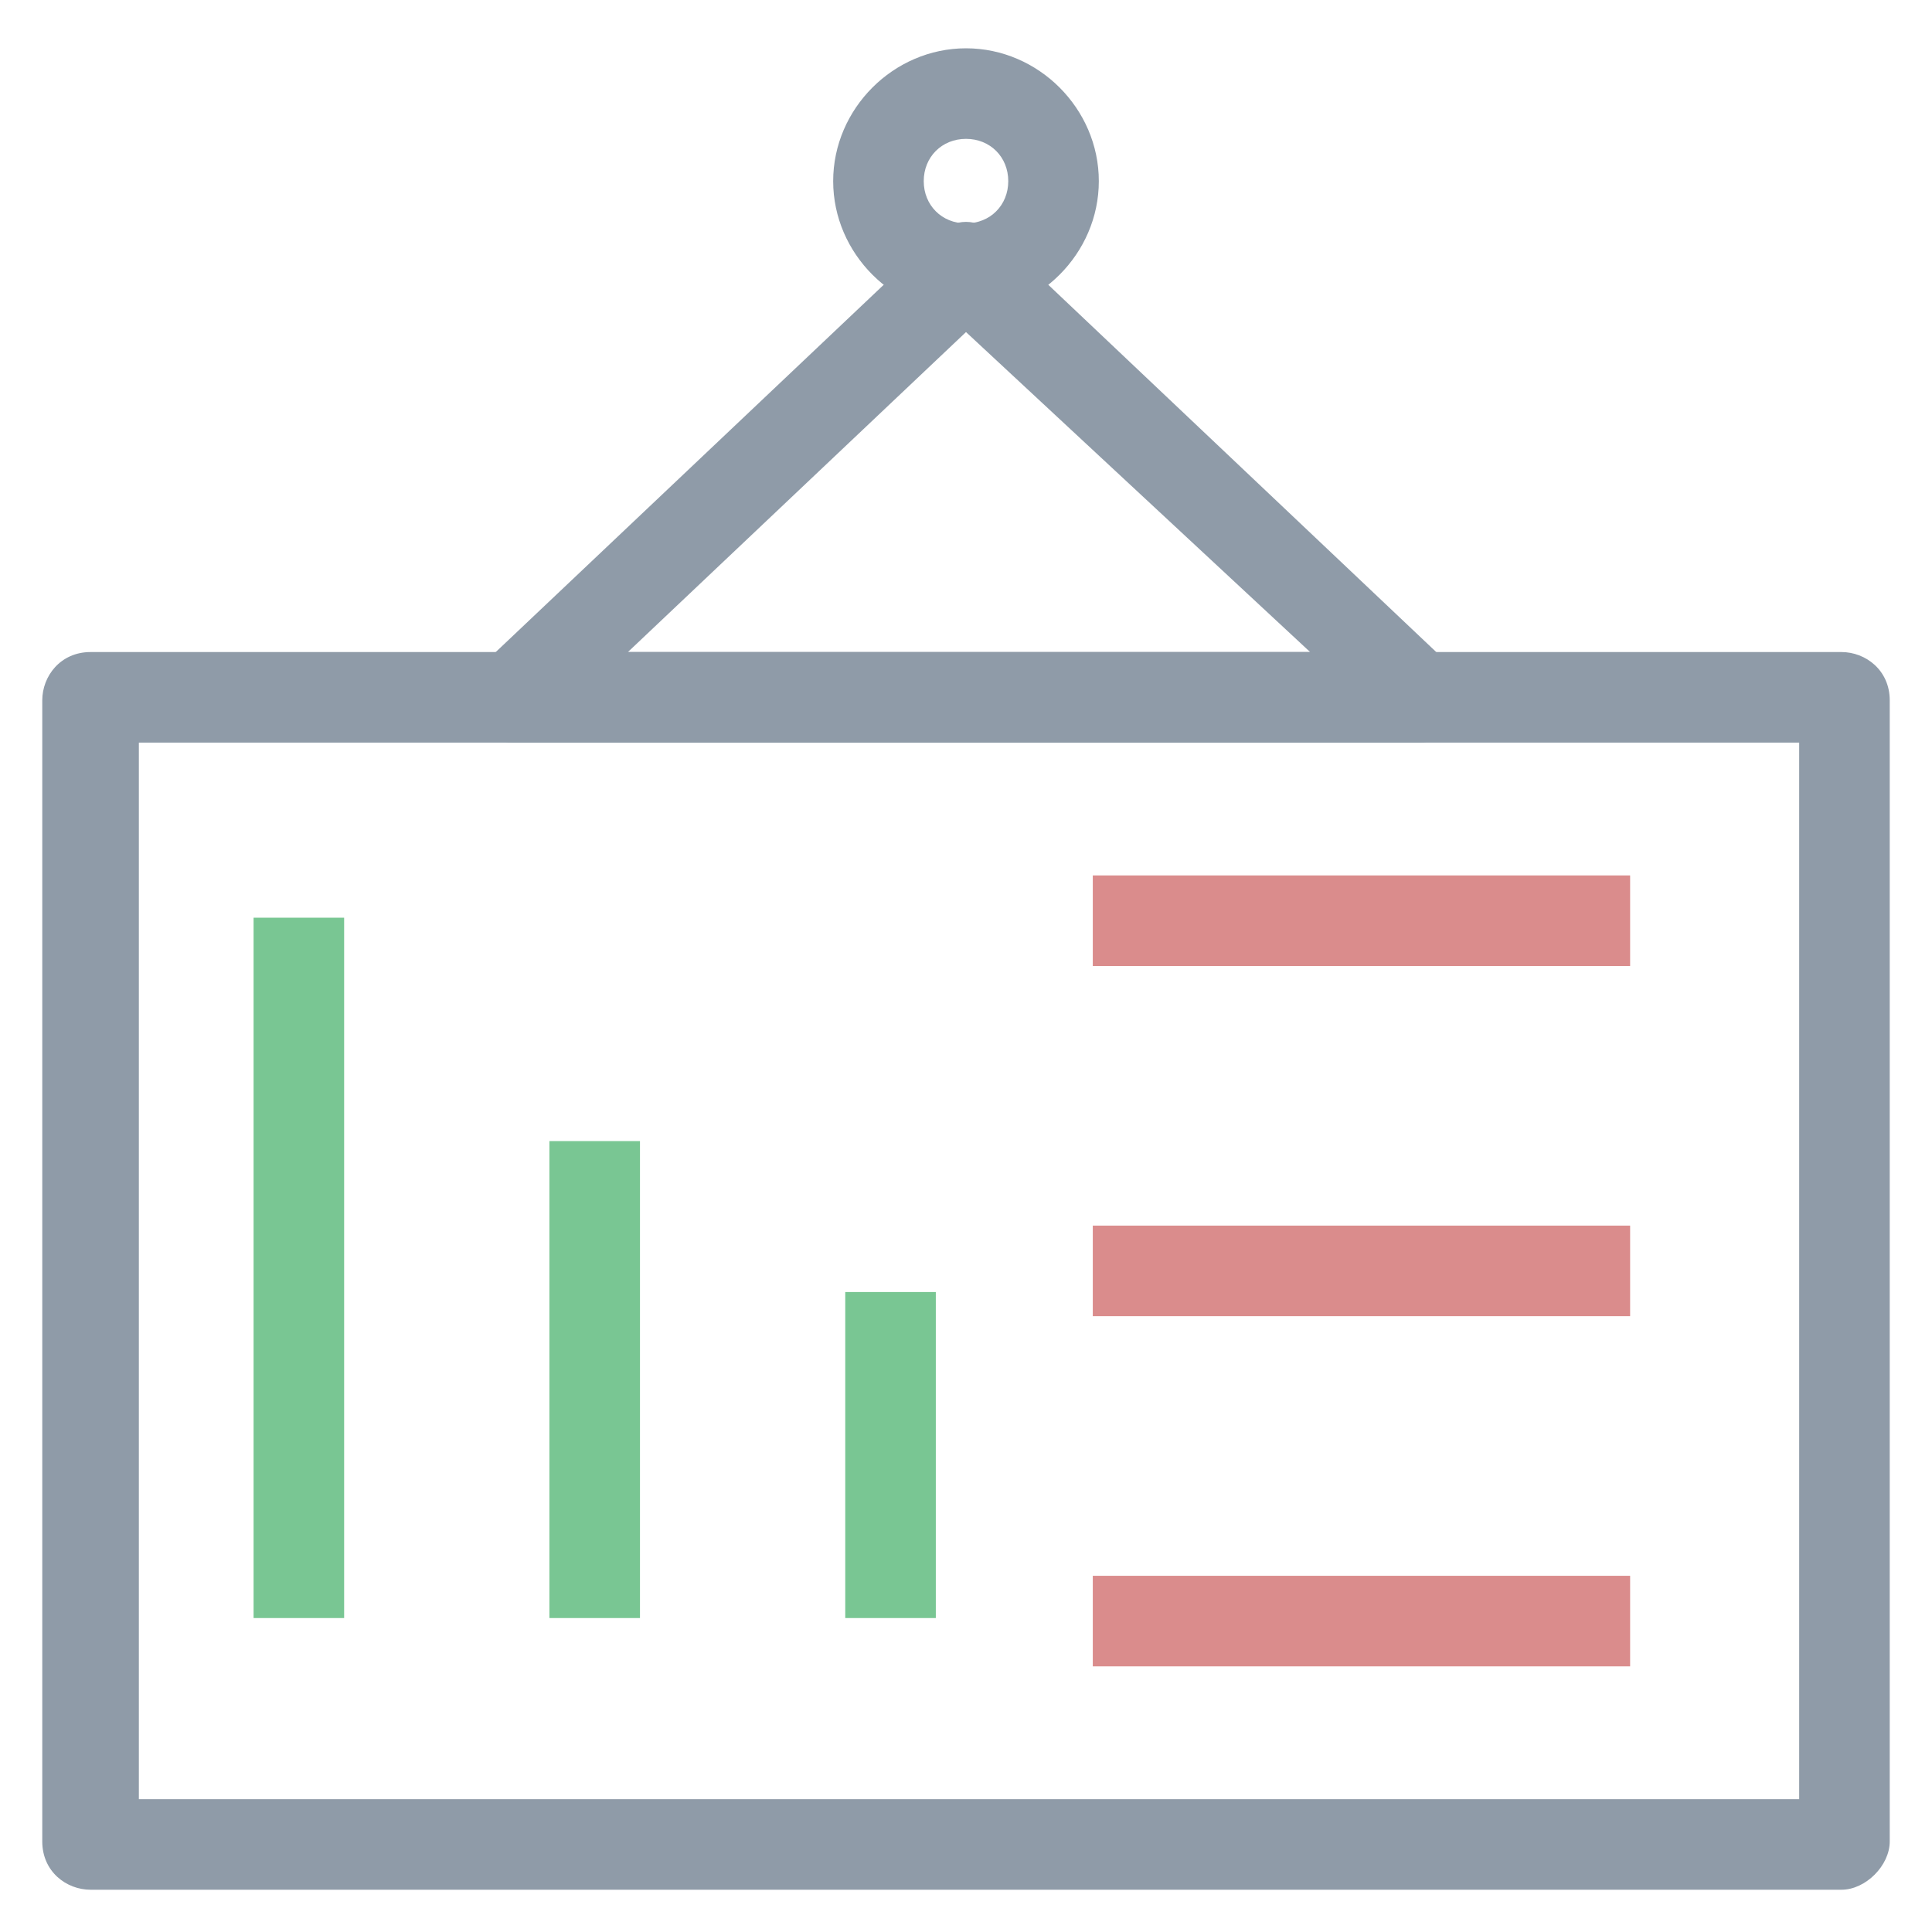<?xml version="1.0" encoding="utf-8"?>
<!-- Generator: Adobe Illustrator 18.0.0, SVG Export Plug-In . SVG Version: 6.00 Build 0)  -->
<!DOCTYPE svg PUBLIC "-//W3C//DTD SVG 1.1//EN" "http://www.w3.org/Graphics/SVG/1.1/DTD/svg11.dtd">
<svg version="1.1" id="Layer_1" xmlns="http://www.w3.org/2000/svg" xmlns:xlink="http://www.w3.org/1999/xlink" x="0px" y="0px"
	 viewBox="0 0 32 32" enable-background="new 0 0 32 32" xml:space="preserve">
<g>
	<g>
		<path fill="#8F9BA8" d="M23.5,12.3H8.5c-0.3,0-0.6-0.2-0.7-0.5c-0.1-0.3,0-0.6,0.2-0.8l7.5-7.1c0.3-0.3,0.7-0.3,1,0L24,11
			c0.2,0.2,0.3,0.5,0.2,0.8C24.1,12.1,23.8,12.3,23.5,12.3z M10.4,10.8h11.3L16,5.5L10.4,10.8z"/>
	</g>
	<g>
		<path fill="#8F9BA8" d="M16,5.2c-1.2,0-2.2-1-2.2-2.2s1-2.2,2.2-2.2s2.2,1,2.2,2.2S17.2,5.2,16,5.2z M16,2.3
			c-0.4,0-0.7,0.3-0.7,0.7s0.3,0.7,0.7,0.7c0.4,0,0.7-0.3,0.7-0.7S16.4,2.3,16,2.3z"/>
	</g>
	<g>
		<path fill="#8F9BA8" d="M30.5,31.3h-29c-0.4,0-0.8-0.3-0.8-0.8V11.6c0-0.4,0.3-0.8,0.8-0.8h29c0.4,0,0.8,0.3,0.8,0.8v18.9
			C31.3,30.9,30.9,31.3,30.5,31.3z M2.3,29.8h27.5V12.3H2.3V29.8z"/>
	</g>
	<g>
		<line fill="#FAC2C3" x1="18.1" y1="15.3" x2="27.1" y2="15.3"/>
		<rect x="18.1" y="14.5" fill="#DA8C8C" width="8.9" height="1.5"/>
	</g>
	<g>
		<line fill="#FAC2C3" x1="18.1" y1="21.1" x2="27.1" y2="21.1"/>
		<rect x="18.1" y="20.3" fill="#DA8C8C" width="8.9" height="1.5"/>
	</g>
	<g>
		<line fill="#FAC2C3" x1="18.1" y1="26.8" x2="27.1" y2="26.8"/>
		<rect x="18.1" y="26.1" fill="#DA8C8C" width="8.9" height="1.5"/>
	</g>
	<g>
		<line fill="#FAC2C3" x1="4.9" y1="26.8" x2="4.9" y2="15.2"/>
		<rect x="4.2" y="15.2" fill="#79C693" width="1.5" height="11.6"/>
	</g>
	<g>
		<line fill="#FAC2C3" x1="9.8" y1="26.8" x2="9.8" y2="18.9"/>
		<rect x="9.1" y="18.9" fill="#79C693" width="1.5" height="7.9"/>
	</g>
	<g>
		<line fill="#FAC2C3" x1="14.7" y1="26.8" x2="14.7" y2="21.4"/>
		<rect x="14" y="21.4" fill="#79C693" width="1.5" height="5.4"/>
	</g>
</g>
</svg>
